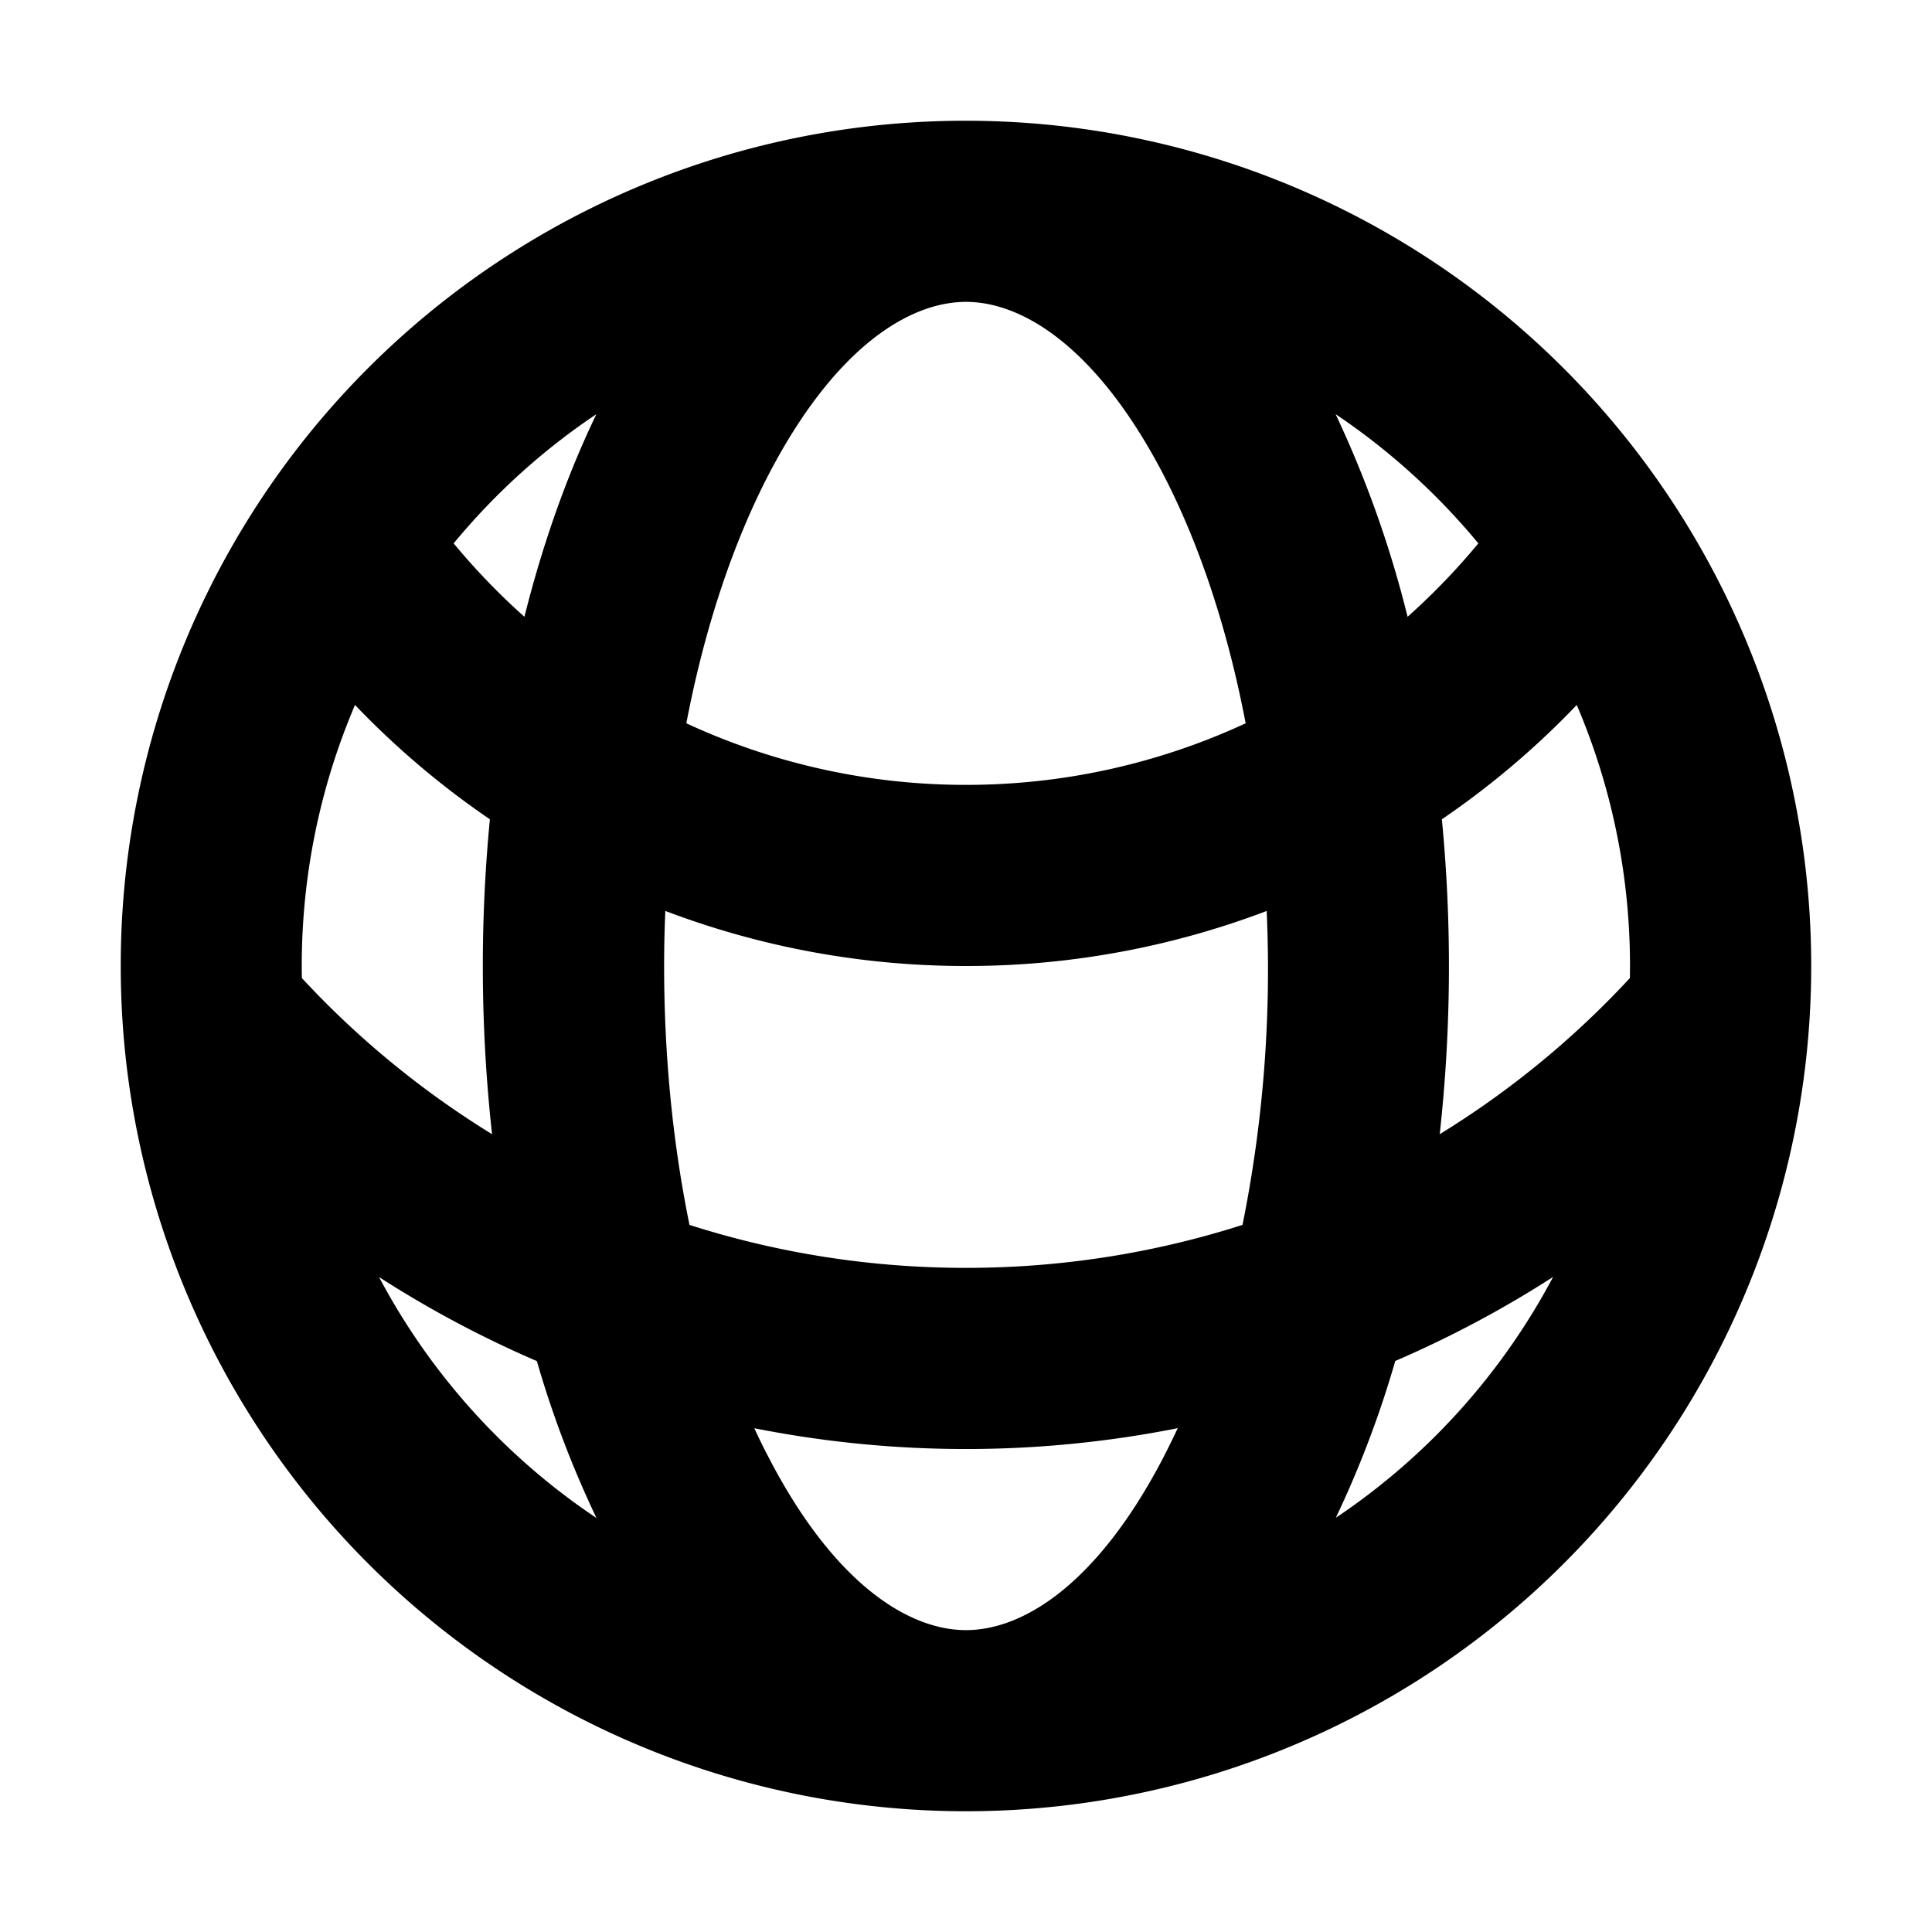 <svg xmlns="http://www.w3.org/2000/svg" width="1em" height="1em" viewBox="0 0 16 16"><path fill="currentColor" fill-rule="evenodd" d="M3.757 4.5q.27.326.586.608c.153-.61.354-1.175.596-1.678A5.5 5.5 0 0 0 3.757 4.5M8 1a6.994 6.994 0 0 0-7 7q0 .226.014.447A7 7 0 1 0 8 1m0 1.5c-.476 0-1.091.386-1.633 1.427c-.293.564-.531 1.267-.683 2.063A5.5 5.5 0 0 0 8 6.5a5.5 5.5 0 0 0 2.316-.51c-.152-.796-.39-1.499-.683-2.063C9.09 2.886 8.476 2.5 8 2.5m3.657 2.608a9 9 0 0 0-.596-1.678c.444.298.842.659 1.182 1.07q-.27.326-.586.608m-1.166 2.436A7 7 0 0 1 8 8a7 7 0 0 1-2.49-.456Q5.5 7.769 5.5 8c0 .765.076 1.489.21 2.144c.722.231 1.492.356 2.29.356s1.568-.125 2.29-.356a10.7 10.7 0 0 0 .2-2.6m1.433 1.85a12.7 12.7 0 0 0 .018-2.609q.61-.416 1.117-.947a5.5 5.5 0 0 1 .44 2.262a7.5 7.5 0 0 1-1.575 1.293m-2.172 2.435a9 9 0 0 1-3.504 0q.058.127.12.244C6.907 13.114 7.523 13.5 8 13.5s1.091-.386 1.633-1.427q.06-.117.12-.244m1.31.74a8.5 8.5 0 0 0 .492-1.298q.686-.296 1.307-.696a5.5 5.5 0 0 1-1.8 1.995m-6.123 0a8.5 8.5 0 0 1-.493-1.298a9 9 0 0 1-1.307-.696a5.5 5.5 0 0 0 1.8 1.995M2.5 8.1c.463.5.993.935 1.575 1.293a12.7 12.7 0 0 1-.018-2.608a7 7 0 0 1-1.117-.947A5.5 5.5 0 0 0 2.5 8.1" clip-rule="evenodd"/></svg>